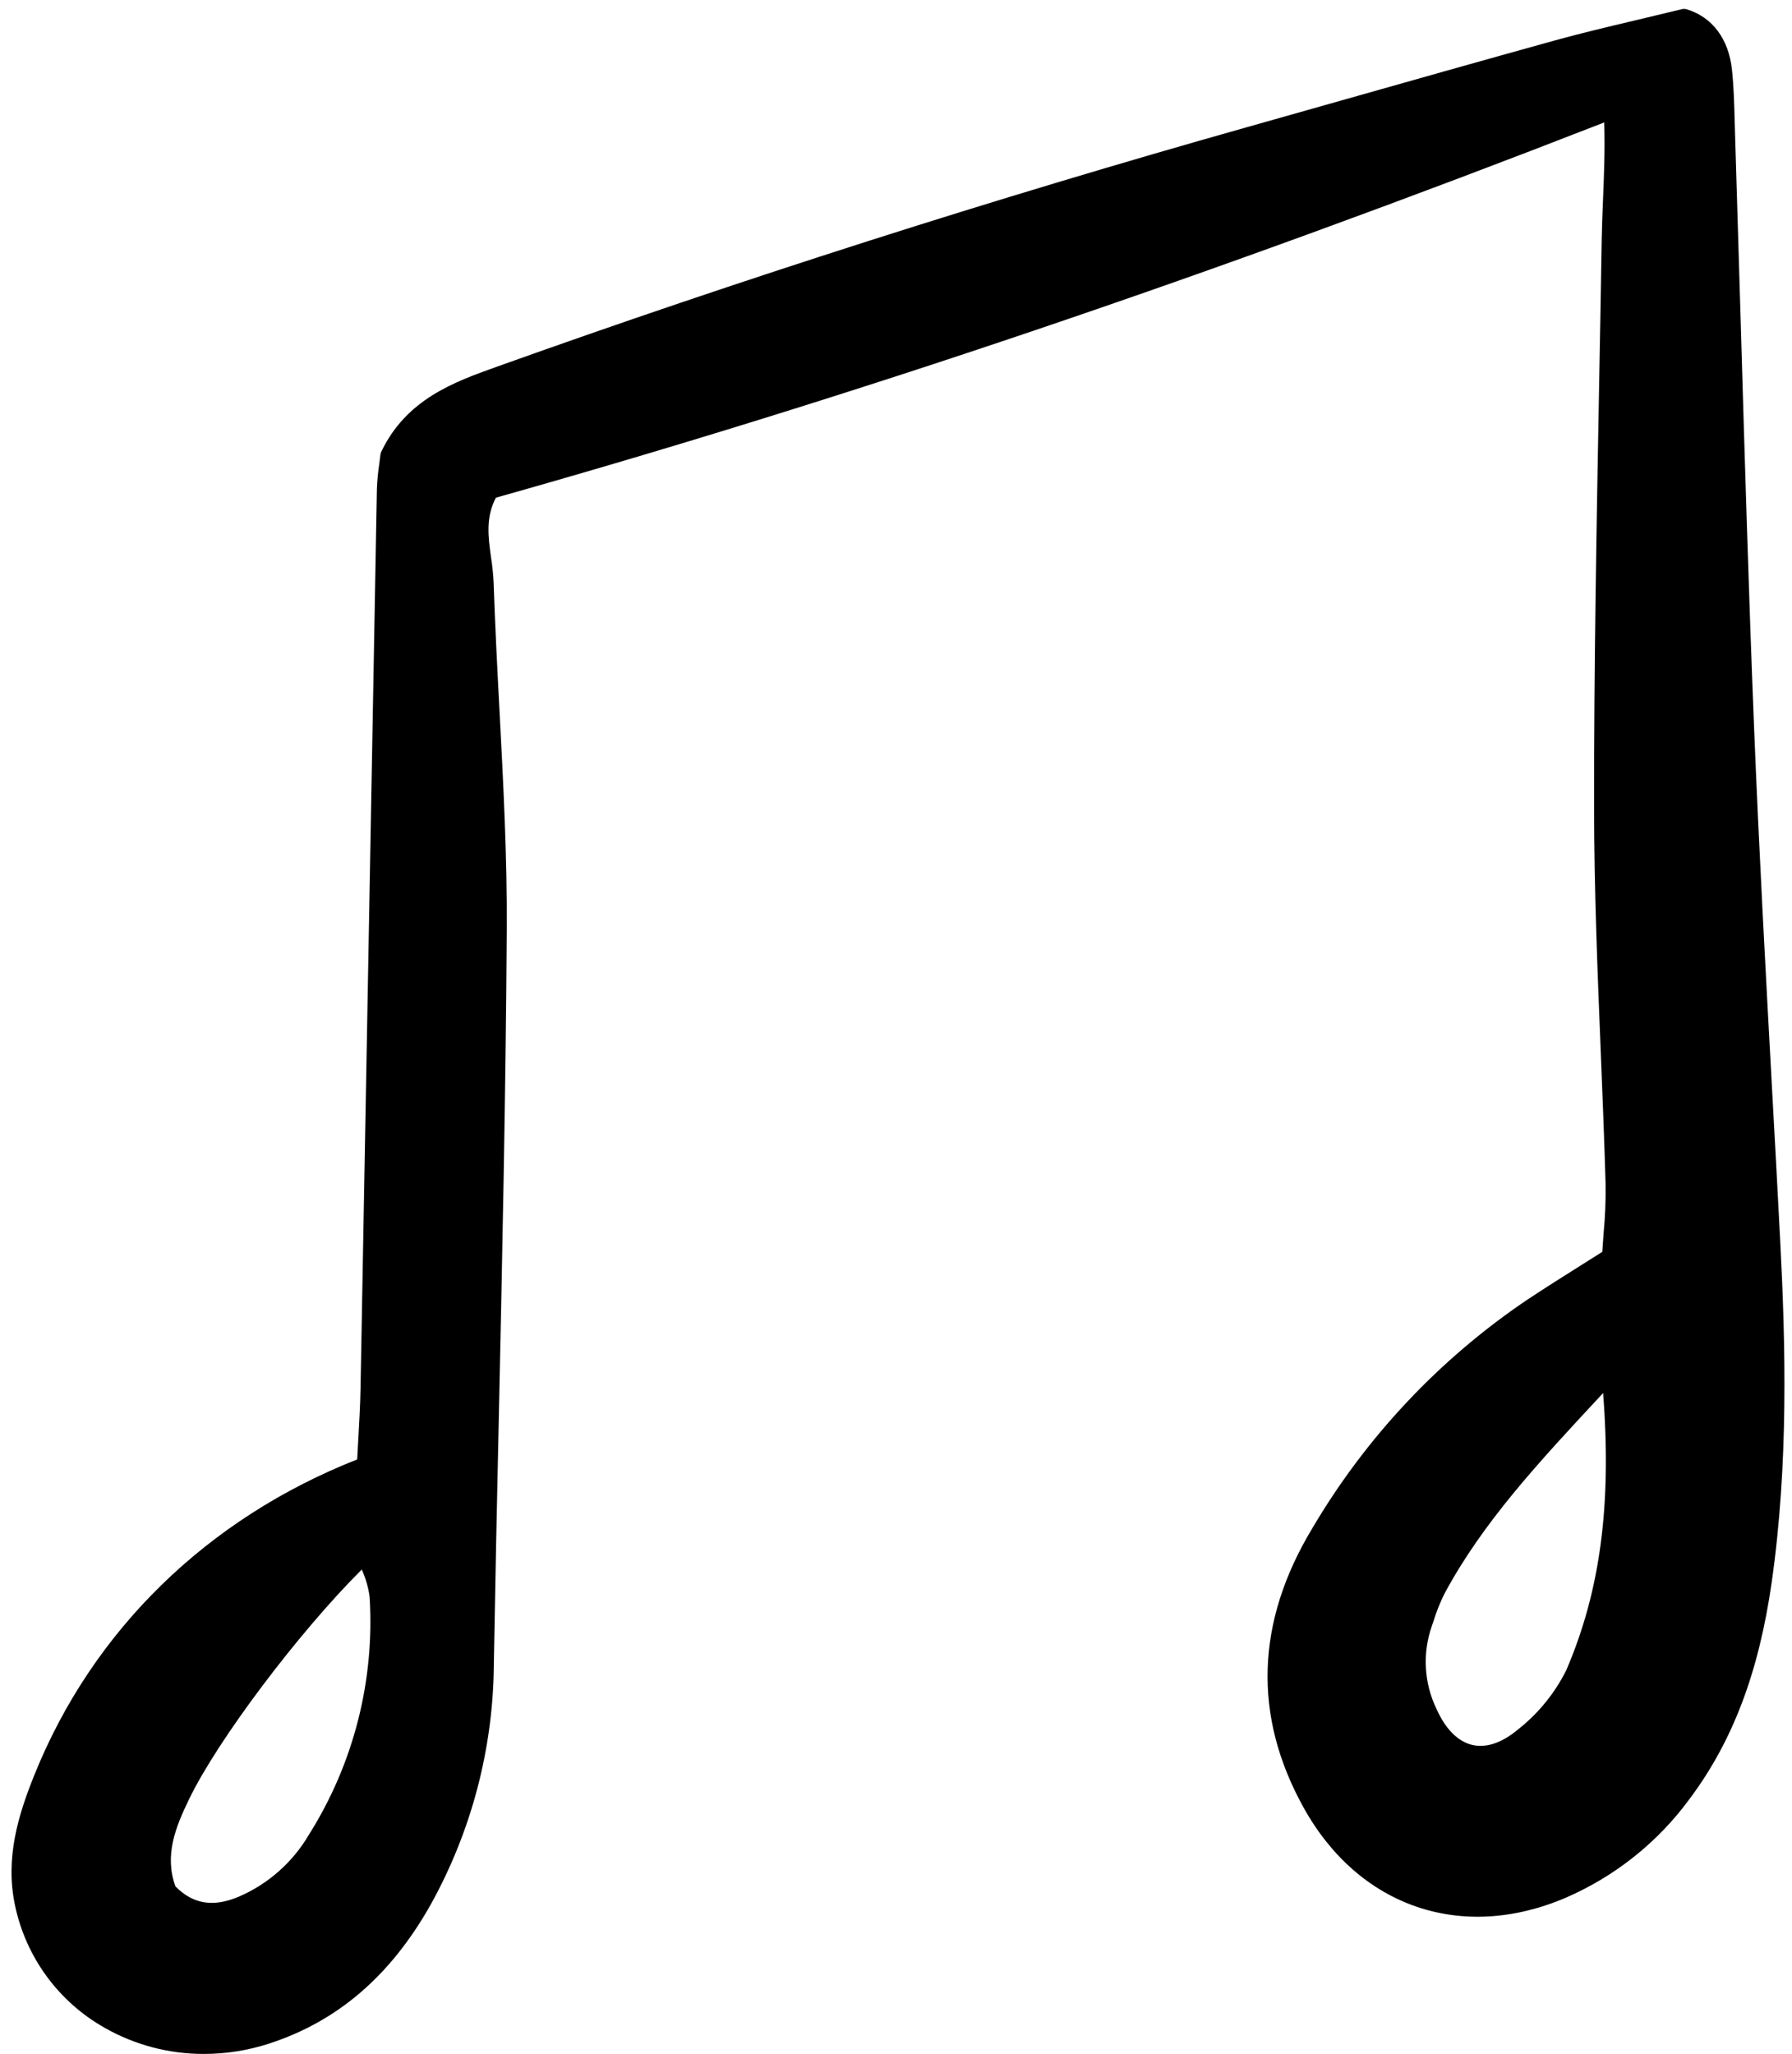 <svg width="130" height="149" viewBox="0 0 130 149" fill="none" xmlns="http://www.w3.org/2000/svg">
    <g clip-path="url(#clip0)">
        <path d="M27.66 32.764C27.628 32.832 27.608 32.905 27.599 32.98C27.577 33.18 27.548 33.398 27.517 33.628C27.422 34.242 27.363 34.862 27.341 35.483C27.136 46.517 26.936 57.552 26.739 68.587C26.546 79.265 26.352 89.942 26.156 100.62C26.132 101.952 26.056 103.283 25.983 104.571C25.959 105.006 25.934 105.436 25.912 105.855C15.021 110.146 6.715 118.258 2.494 128.739C1.333 131.62 0.36 134.759 1.086 138.186C1.473 140.041 2.251 141.793 3.369 143.324C4.486 144.855 5.918 146.131 7.568 147.066C9.771 148.326 12.266 148.984 14.804 148.975C16.416 148.974 18.017 148.717 19.549 148.216C24.506 146.596 28.329 143.309 31.236 138.16C34.21 132.807 35.789 126.792 35.826 120.669C35.929 114.843 36.047 109.017 36.179 103.191C36.43 91.492 36.689 79.395 36.762 67.495C36.796 62.178 36.511 56.782 36.237 51.563C36.076 48.508 35.913 45.348 35.809 42.244C35.779 41.636 35.716 41.031 35.622 40.43C35.416 38.948 35.221 37.545 35.973 36.099C61.653 28.864 87.967 19.957 116.378 8.881C116.439 10.854 116.363 12.698 116.29 14.489C116.249 15.493 116.209 16.481 116.193 17.469C116.137 20.9 116.077 24.33 116.011 27.76C115.824 37.893 115.632 48.37 115.643 58.678C115.649 64.549 115.891 70.512 116.125 76.279C116.255 79.445 116.385 82.719 116.479 85.939C116.492 87.107 116.444 88.275 116.334 89.438C116.3 89.891 116.266 90.344 116.238 90.798C115.69 91.143 115.153 91.482 114.627 91.815C113.285 92.66 112.017 93.46 110.758 94.296C104.406 98.59 99.091 104.245 95.2 110.85C91.097 117.647 90.883 124.459 94.563 131.097C98.563 138.314 106.038 140.884 113.601 137.64C117.187 136.084 120.292 133.6 122.596 130.444C125.708 126.273 127.594 121.293 128.526 114.771C129.758 106.166 129.531 97.465 129.149 90.088C128.955 86.349 128.755 82.609 128.546 78.869C128.082 70.365 127.603 61.572 127.255 52.921C126.859 43.06 126.564 33.033 126.279 23.33C126.146 18.799 126.009 14.268 125.869 9.738L125.842 8.792C125.81 7.561 125.777 6.295 125.643 5.043C125.408 2.824 124.212 1.232 122.361 0.675C122.247 0.641 122.127 0.637 122.012 0.665C120.811 0.958 119.704 1.221 118.663 1.468C116.537 1.972 114.702 2.406 112.866 2.914C107.517 4.394 102.09 5.932 96.841 7.419L90.479 9.219C72.029 14.425 53.697 20.279 35.99 26.618C32.941 27.711 29.486 28.948 27.66 32.764ZM26.296 113.964C26.556 114.56 26.731 115.189 26.814 115.834C27.192 121.908 25.646 127.948 22.396 133.096C21.224 135.088 19.447 136.654 17.324 137.57C15.469 138.354 14.004 138.118 12.726 136.822C11.915 134.568 12.725 132.546 13.713 130.506C15.799 126.179 21.702 118.364 26.248 113.837C26.264 113.88 26.279 113.922 26.296 113.964ZM110.094 125.464C108.949 126.417 107.815 126.796 106.815 126.566C105.761 126.319 104.856 125.409 104.202 123.935C103.304 122.065 103.183 119.914 103.867 117.955L103.991 117.589C104.203 116.899 104.471 116.227 104.794 115.581C107.589 110.394 111.592 106.095 116.227 101.117L116.297 101.04C116.925 109.157 116.089 115.404 113.628 121.136C112.787 122.823 111.58 124.302 110.094 125.464Z"
              fill="black"/>
    </g>
    <defs>
        <clipPath id="clip0">
            <rect width="129" height="149" fill="white" transform="translate(0.777)"/>
        </clipPath>
    </defs>
</svg>
